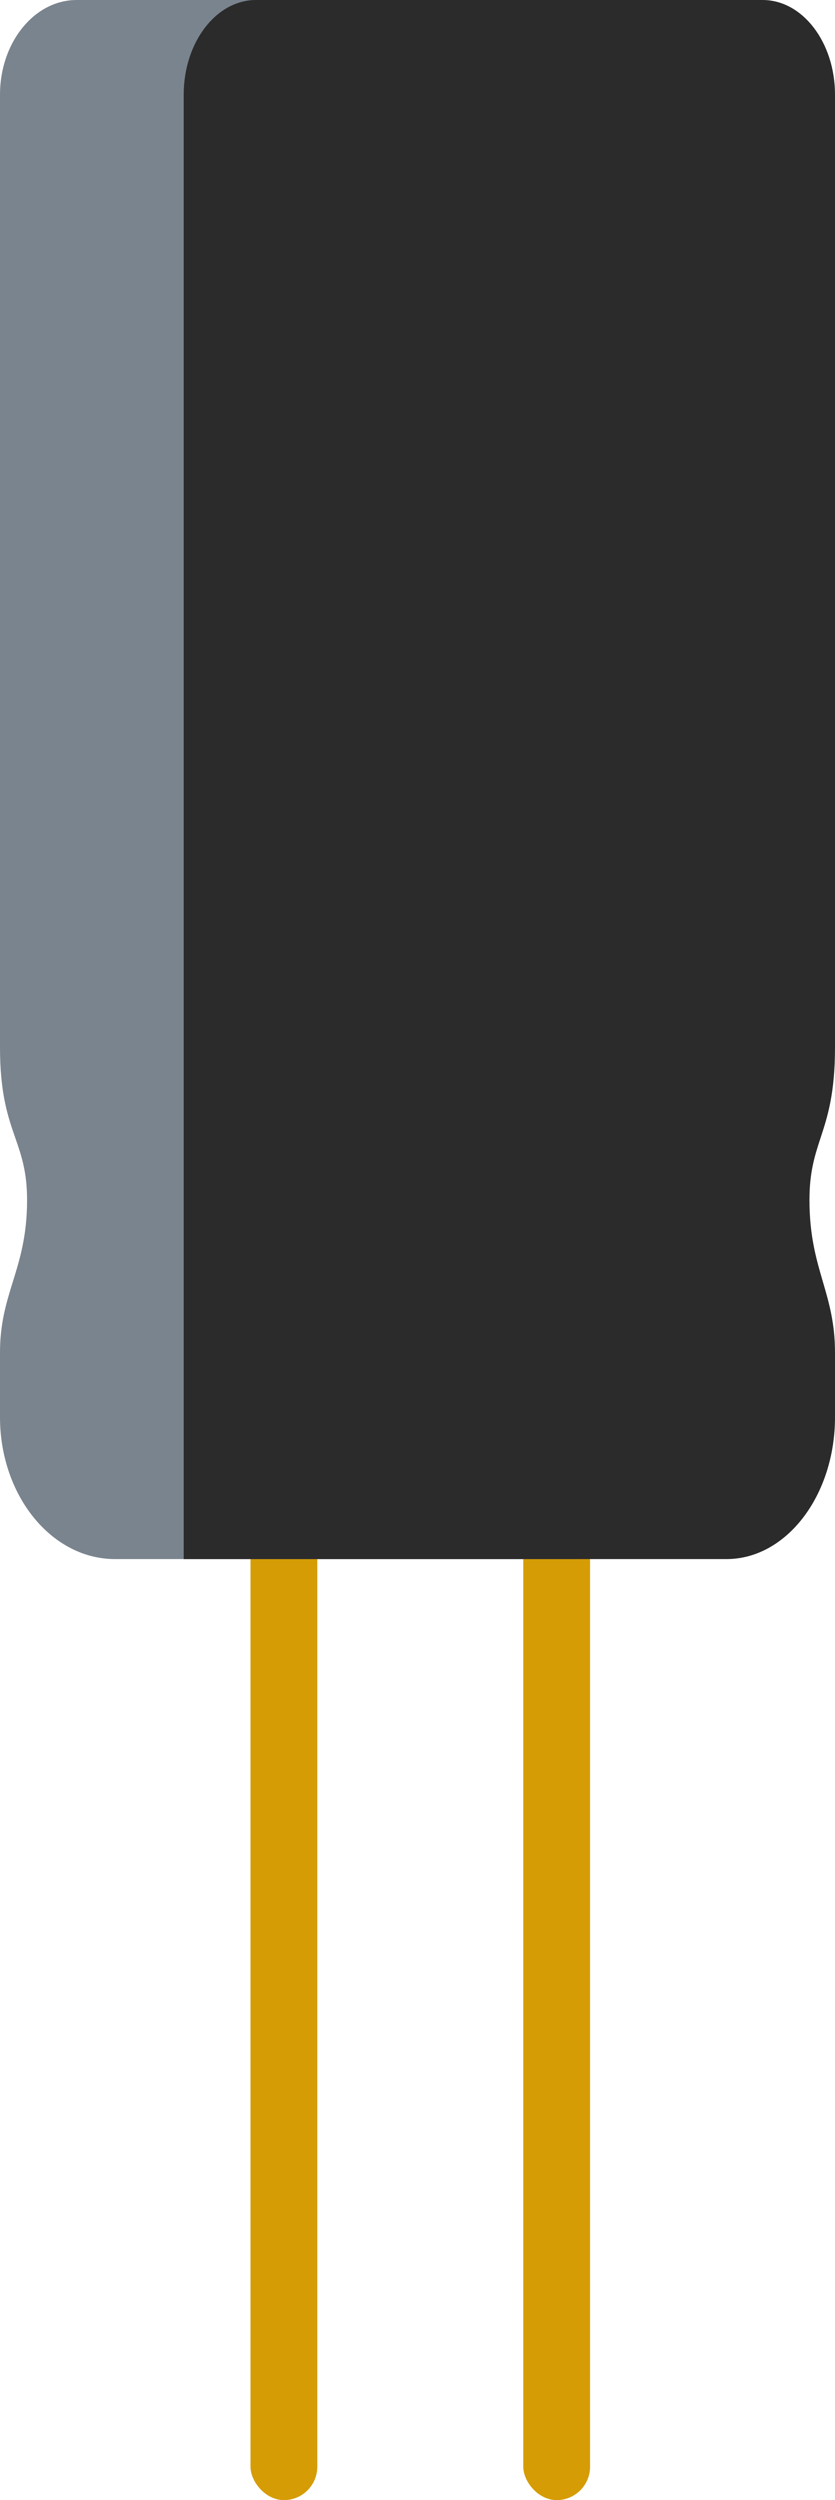 <svg width="150" height="449" viewBox="0 0 150 449" fill="none" xmlns="http://www.w3.org/2000/svg">
<rect x="45" y="266" width="12" height="183" rx="6" fill="#D69C06"/>
<rect x="94" y="266" width="12" height="183" rx="6" fill="#D69C06"/>
<path d="M0 17C0 7.611 6.169 0 13.778 0H110.222C117.831 0 124 7.611 124 17V159V188.066C124 196.435 122.57 200.56 121.261 204.336C120.156 207.525 119.137 210.465 119.137 215.5C119.137 221.93 120.433 226.118 121.687 230.171C122.862 233.968 124 237.645 124 242.934V254.5C124 268.583 114.747 280 103.333 280H91.582H32.418H20.667C9.253 280 0 268.583 0 254.5V242.934C0 237.645 1.138 233.968 2.313 230.171C3.567 226.118 4.863 221.93 4.863 215.5C4.863 210.465 3.844 207.525 2.739 204.337L2.739 204.336C1.43 200.56 0 196.435 0 188.066V159V17Z" fill="#7A848E"/>
<path d="M46 0C38.82 0 33 7.611 33 17V280H130.5C141.27 280 150 268.583 150 254.5V242.934C150 237.645 148.927 233.968 147.818 230.171C146.635 226.118 145.412 221.93 145.412 215.5C145.412 210.465 146.373 207.525 147.416 204.336C148.651 200.56 150 196.435 150 188.066V17C150 7.611 144.18 0 137 0H46Z" fill="#2B2B2B"/>
</svg>
